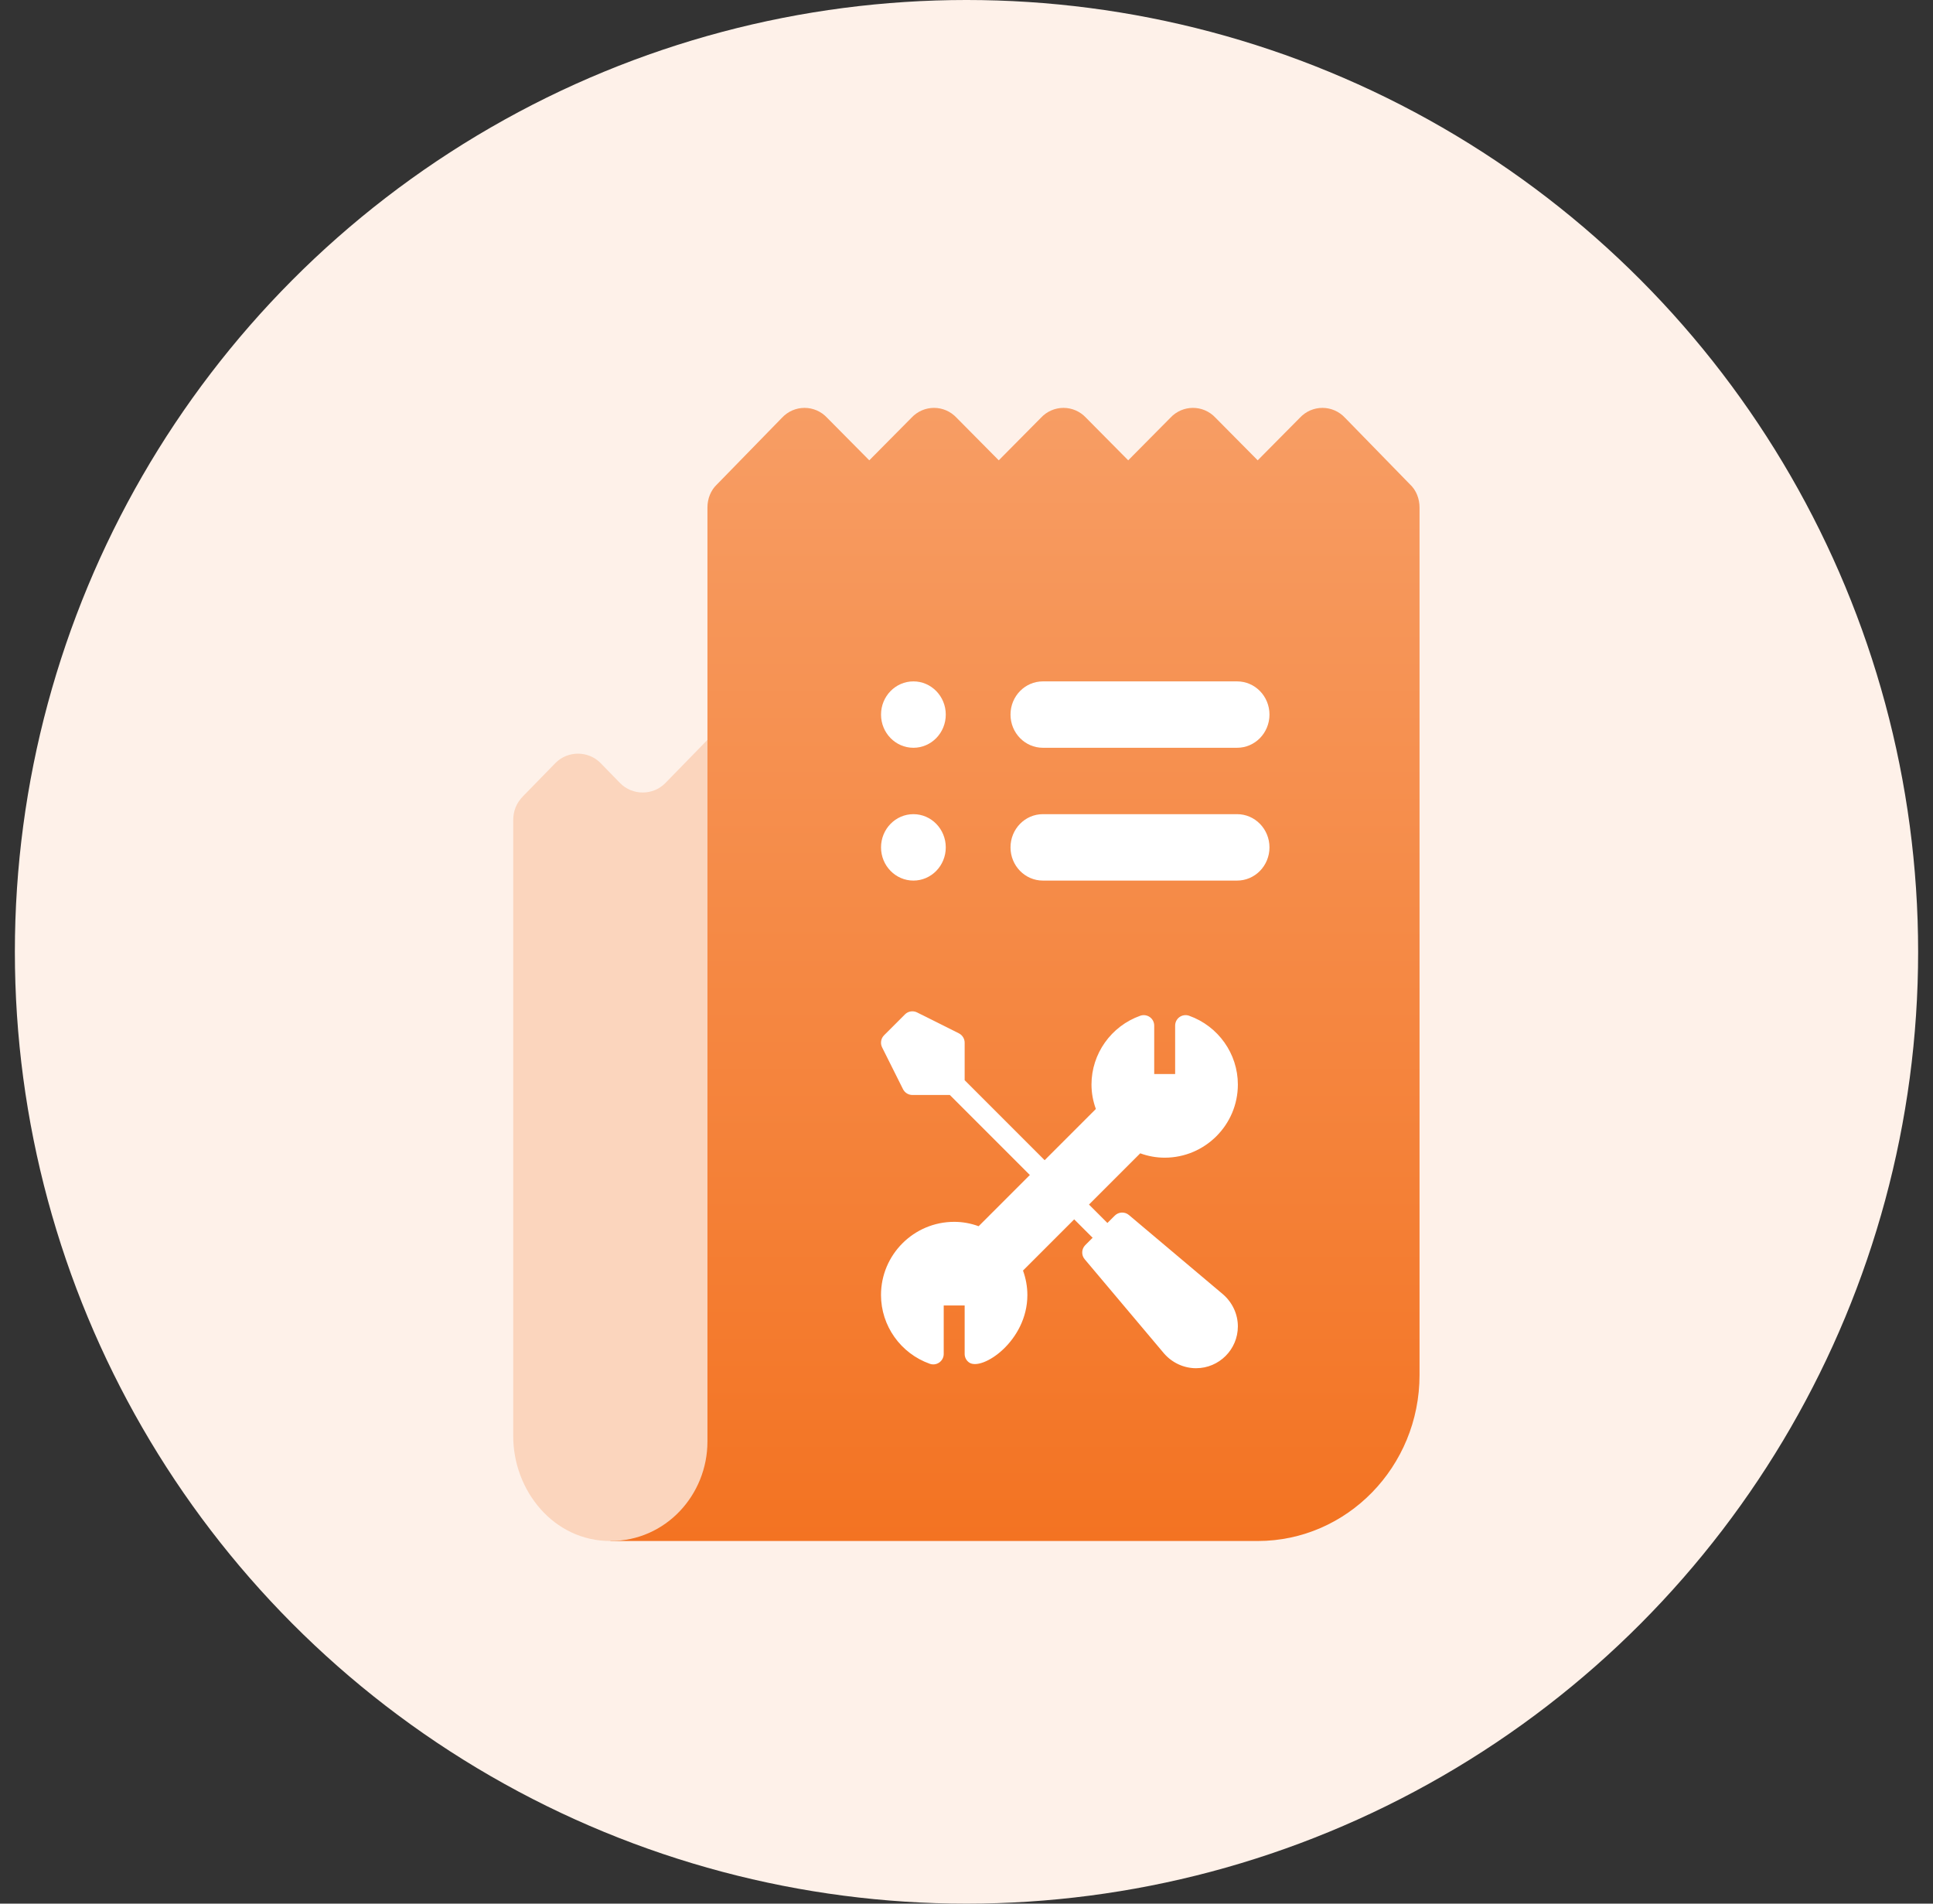 <svg width="65" height="64" viewBox="0 0 65 64" fill="none" xmlns="http://www.w3.org/2000/svg">
    <rect x="0" y="0" width="65" height="64" fill="#333333" stroke="none"/>
    <defs>
        <linearGradient id="paint0_linear_2713_69887" x1="34.129" y1="13.713" x2="34.129" y2="51.808"
                        gradientUnits="userSpaceOnUse">
            <stop stop-color="#F79D64"/>
            <stop offset="1" stop-color="#F37322"/>
        </linearGradient>
        <clipPath id="clip0_2713_69887">
            <rect width="12" height="12" fill="white" transform="translate(29.625 34)"/>
        </clipPath>
    </defs>
    <circle cx="32.5" cy="32" r="32" fill="#FEF1E9"/>
    <path d="M21.612 48.46L23.789 24.874V17.061C23.789 16.771 23.898 16.481 24.115 16.28L26.292 14.048C26.706 13.601 27.402 13.601 27.816 14.048L29.231 15.476L30.646 14.048C31.06 13.601 31.756 13.601 32.17 14.048L33.585 15.476L35 14.048C35.413 13.601 36.11 13.601 36.523 14.048L37.938 15.476L39.353 14.048C39.767 13.601 40.464 13.601 40.877 14.048L42.292 15.476L43.707 14.048C44.121 13.601 44.817 13.601 45.231 14.048L47.408 16.28C47.626 16.481 47.734 16.771 47.734 17.061V46.228C47.734 49.308 45.296 51.808 42.292 51.808H20.523L21.612 48.46Z"
          fill="url(#paint0_linear_2713_69887)"/>
    <path d="M35.069 22.908H41.599C42.201 22.908 42.688 23.407 42.688 24.024C42.688 24.641 42.201 25.14 41.599 25.14H35.069C34.467 25.14 33.98 24.641 33.98 24.024C33.98 23.407 34.467 22.908 35.069 22.908ZM35.069 27.372H41.599C42.201 27.372 42.688 27.872 42.688 28.489C42.688 29.105 42.201 29.605 41.599 29.605H35.069C34.467 29.605 33.98 29.105 33.98 28.489C33.98 27.872 34.467 27.372 35.069 27.372ZM30.715 22.908C31.316 22.908 31.803 23.408 31.803 24.024C31.803 24.641 31.316 25.14 30.715 25.14C30.114 25.14 29.626 24.641 29.626 24.024C29.626 23.408 30.114 22.908 30.715 22.908ZM30.715 27.372C31.316 27.372 31.803 27.872 31.803 28.489C31.803 29.105 31.316 29.605 30.715 29.605C30.114 29.605 29.626 29.105 29.626 28.489C29.626 27.872 30.114 27.372 30.715 27.372Z"
          fill="white"/>
    <path d="M17.585 26.772L18.674 25.656C19.087 25.232 19.784 25.232 20.197 25.656L20.85 26.326C21.264 26.75 21.96 26.75 22.374 26.326L23.789 24.875V48.461C23.789 50.262 22.384 51.809 20.524 51.809C18.613 51.809 17.258 50.111 17.258 48.283V27.576C17.258 27.263 17.367 26.995 17.585 26.772Z"
          fill="#FBD5BD"/>
    <g clip-path="url(#clip0_2713_69887)">
        <path d="M32.438 36.316V35.055C32.438 34.922 32.362 34.8 32.243 34.74L30.837 34.037C30.701 33.97 30.538 33.996 30.431 34.103L29.728 34.806C29.621 34.913 29.595 35.077 29.662 35.212L30.365 36.618C30.425 36.737 30.547 36.813 30.68 36.813H31.94L34.879 39.752C35.017 39.889 35.239 39.889 35.376 39.752C35.514 39.614 35.514 39.392 35.376 39.254L32.438 36.316ZM37.487 41.365L36.371 40.249C36.233 40.111 36.011 40.111 35.873 40.249C35.736 40.386 35.736 40.608 35.873 40.746L36.99 41.862C37.127 42 37.35 42 37.487 41.862C37.624 41.725 37.624 41.502 37.487 41.365Z"
              fill="white"/>
        <path d="M38.342 38.774C38.61 38.872 38.886 38.921 39.164 38.921C40.521 38.921 41.625 37.817 41.625 36.461C41.625 35.427 40.966 34.498 39.985 34.149C39.879 34.111 39.758 34.127 39.664 34.193C39.571 34.259 39.516 34.366 39.516 34.48V36.109H38.812V34.48C38.812 34.366 38.757 34.259 38.663 34.193C38.569 34.127 38.45 34.111 38.343 34.149C37.362 34.498 36.703 35.427 36.703 36.461C36.703 36.739 36.752 37.014 36.85 37.283L32.908 41.225C32.64 41.127 32.364 41.078 32.086 41.078C30.729 41.078 29.625 42.182 29.625 43.538C29.625 44.572 30.284 45.501 31.265 45.85C31.372 45.889 31.492 45.872 31.585 45.806C31.679 45.74 31.734 45.633 31.734 45.519V43.89H32.438V45.519C32.438 45.633 32.493 45.74 32.587 45.806C33.017 46.109 34.547 45.093 34.547 43.538C34.547 43.26 34.497 42.985 34.4 42.716L38.342 38.774ZM41.127 43.516L37.961 40.848C37.822 40.731 37.615 40.74 37.486 40.869L36.494 41.86C36.365 41.989 36.356 42.196 36.474 42.335L39.145 45.506C39.419 45.819 39.81 45.999 40.219 45.999C40.994 45.999 41.625 45.369 41.625 44.593C41.625 44.185 41.445 43.794 41.127 43.516Z"
              fill="white"/>
    </g>

</svg>
